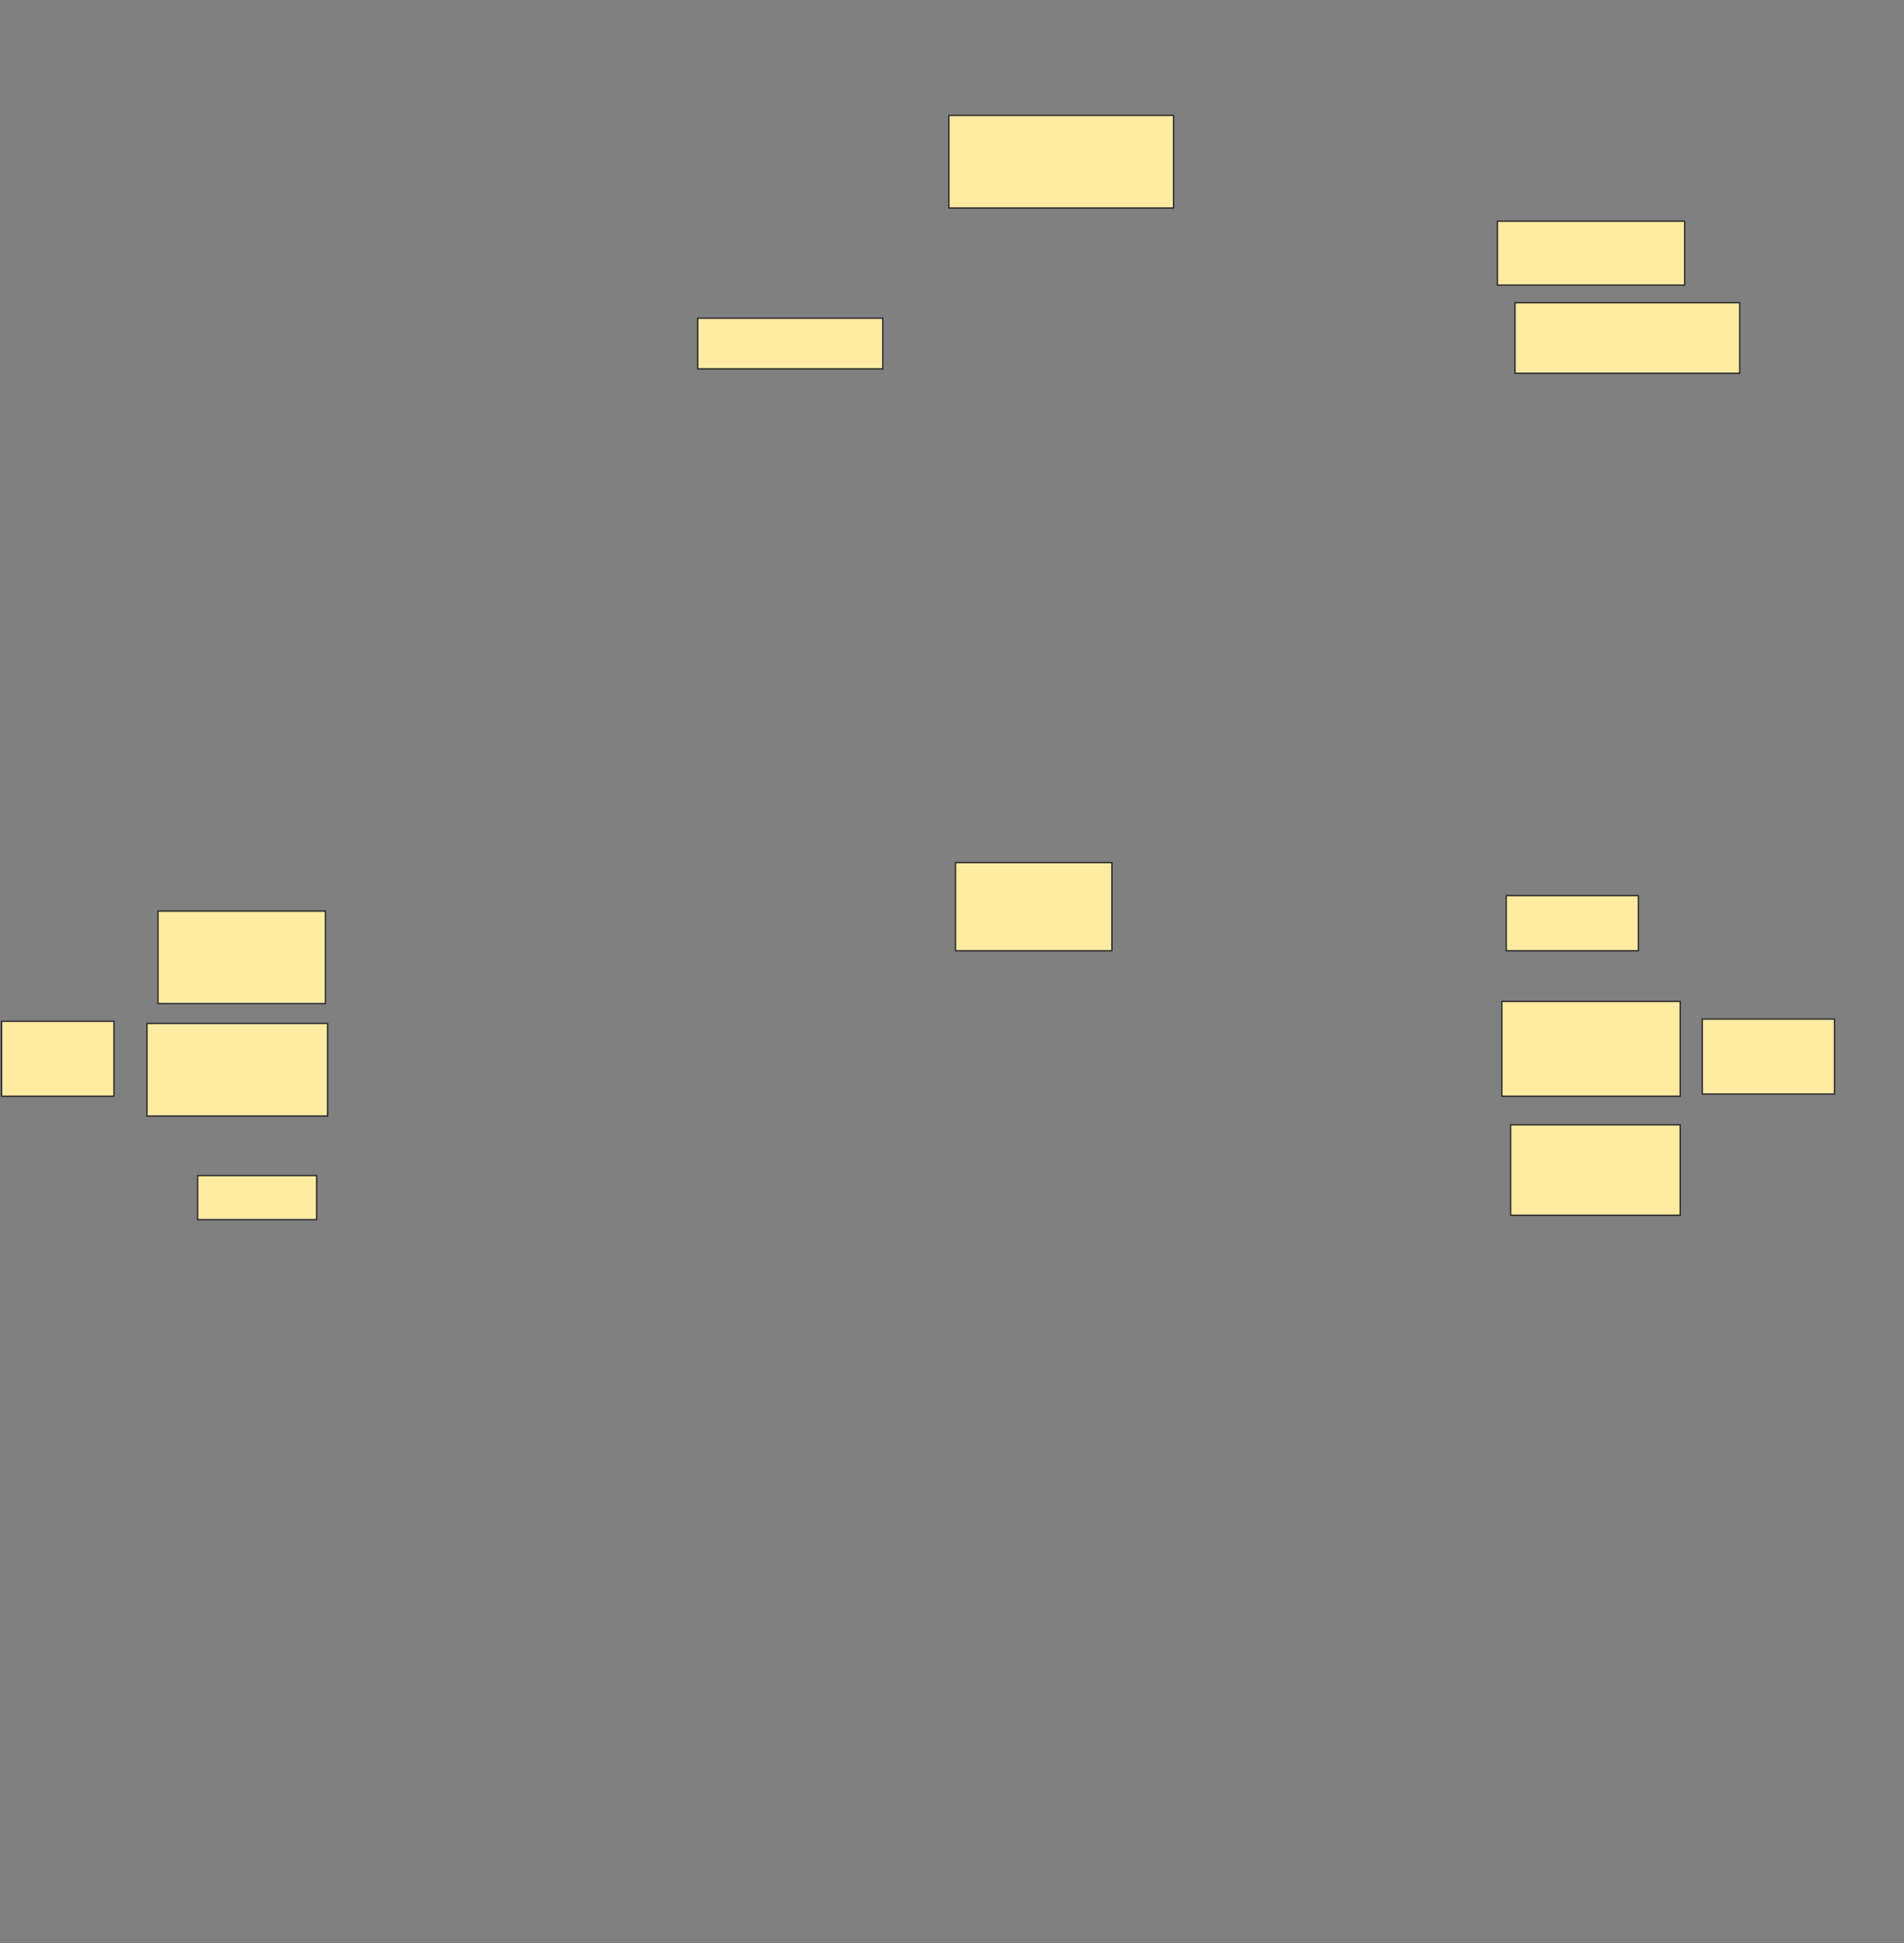 <svg xmlns="http://www.w3.org/2000/svg" width="1394" height="1422">
 <rect width="100%" height="100%" fill="#808080" stroke="none"/>
 <!-- Created with Image Occlusion Enhanced -->
 <g>
  <title>Labels</title>
 </g>
 <g>
  <title>Masks</title>
  <g id="4a681aca11b9419da4e905b098b78fbf-ao-1">
   <rect height="54.839" width="82.258" y="747.355" x="1.161" stroke="#2D2D2D" fill="#FFEBA2"/>
   <rect height="54.839" width="96.774" y="745.742" x="1246.322" stroke="#2D2D2D" fill="#FFEBA2"/>
   <rect height="67.742" width="122.581" y="666.71" x="115.677" stroke="#2D2D2D" fill="#FFEBA2"/>
   <rect height="67.742" width="132.258" y="748.968" x="107.613" stroke="#2D2D2D" fill="#FFEBA2"/>
   <rect height="32.258" width="87.097" y="860.258" x="144.71" stroke="#2D2D2D" fill="#FFEBA2"/>
   <rect height="40.323" width="96.774" y="655.419" x="1102.774" stroke="#2D2D2D" fill="#FFEBA2"/>
   <rect stroke="#2D2D2D" height="69.355" width="130.645" y="732.839" x="1099.548" fill="#FFEBA2"/>
   <rect height="66.129" width="124.194" y="823.161" x="1106" stroke-linecap="null" stroke-linejoin="null" stroke-dasharray="null" stroke="#2D2D2D" fill="#FFEBA2"/>
   <rect height="51.613" width="164.516" y="221.548" x="1109.226" stroke-linecap="null" stroke-linejoin="null" stroke-dasharray="null" stroke="#2D2D2D" fill="#FFEBA2"/>
   <rect height="67.742" width="164.516" y="84.452" x="694.71" stroke-linecap="null" stroke-linejoin="null" stroke-dasharray="null" stroke="#2D2D2D" fill="#FFEBA2"/>
  </g>
  <g id="4a681aca11b9419da4e905b098b78fbf-ao-2">
   <rect height="46.774" width="137.097" y="161.871" x="1096.322" stroke="#2D2D2D" fill="#FFEBA2"/>
   <rect height="37.097" width="135.484" y="232.839" x="510.839" stroke="#2D2D2D" fill="#FFEBA2"/>
   <rect height="64.516" width="114.516" y="631.226" x="699.548" stroke-linecap="null" stroke-linejoin="null" stroke-dasharray="null" stroke="#2D2D2D" fill="#FFEBA2"/>
  </g>
 </g>
</svg>